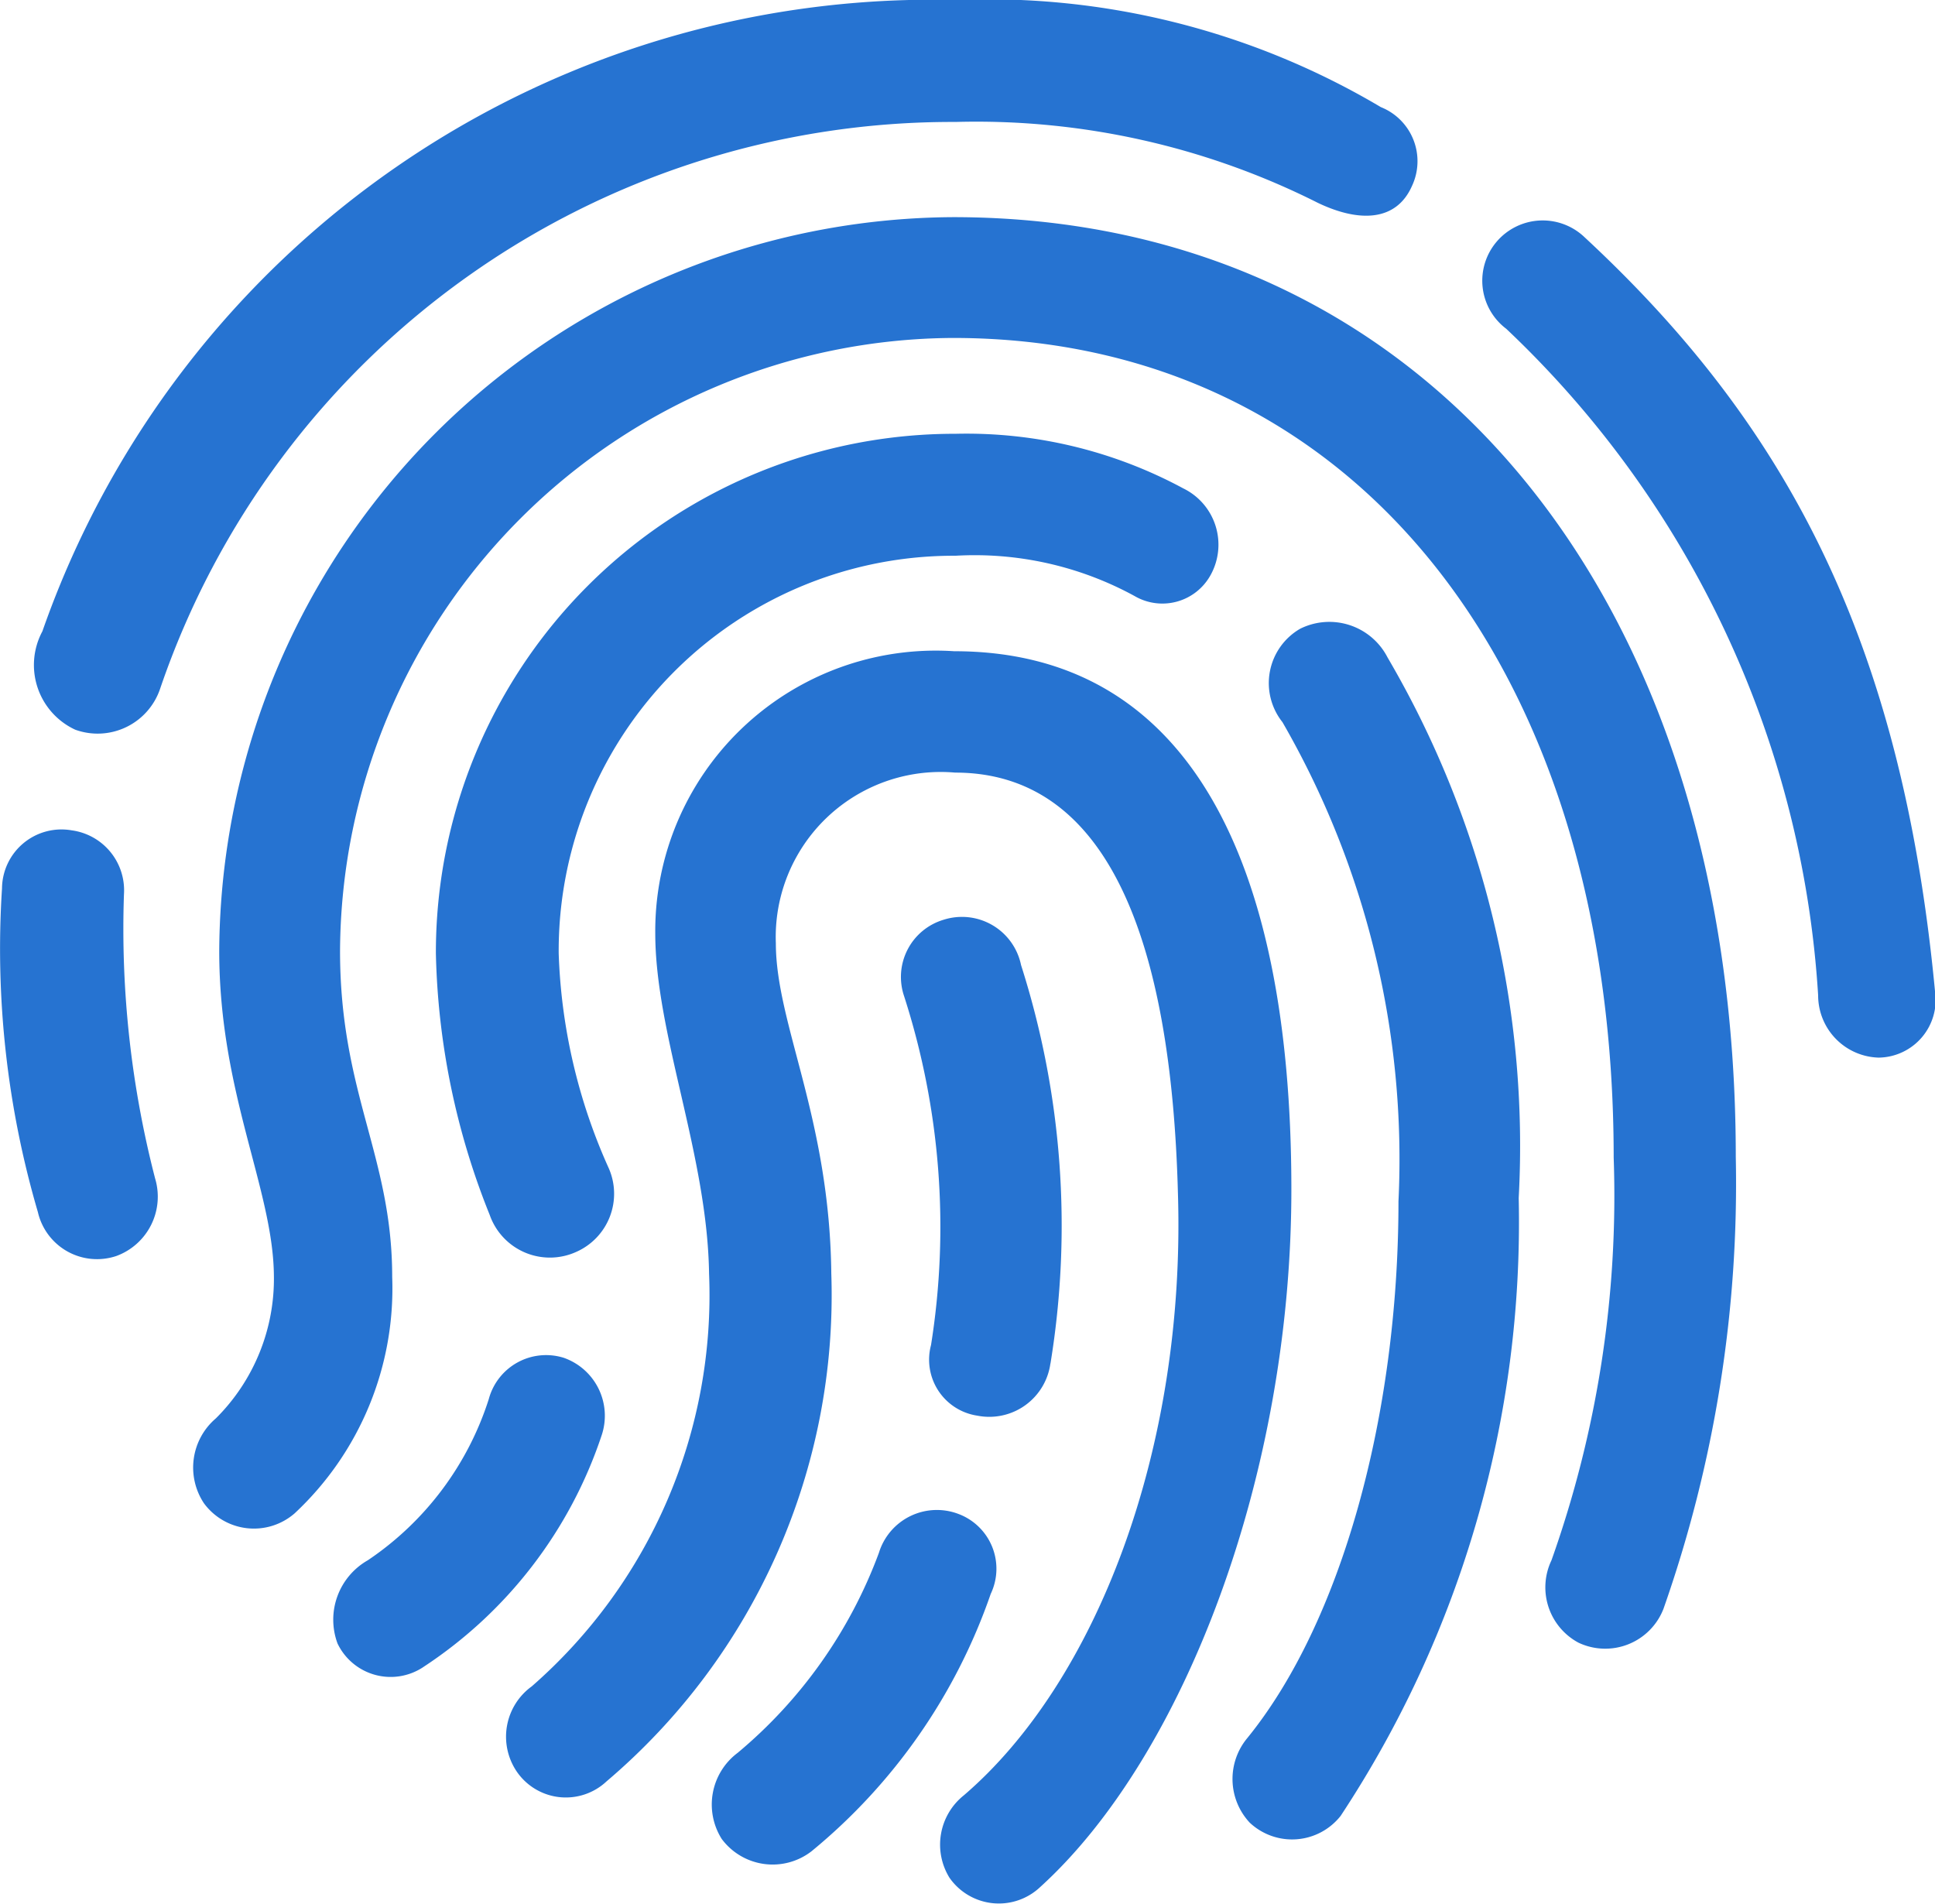 <svg xmlns="http://www.w3.org/2000/svg" width="26.973" height="26.54" viewBox="0 0 26.973 26.54">
  <path id="touchID" d="M-12.439-11.555a.919.919,0,0,0,1.184-.574A11.662,11.662,0,0,1-.17-20.027,10.587,10.587,0,0,1,4.881-18.9c.563.27,1.09.27,1.313-.234a.812.812,0,0,0-.434-1.1A10.73,10.73,0,0,0-.17-21.727a13.143,13.143,0,0,0-12.727,8.8A.994.994,0,0,0-12.439-11.555ZM-10.646-.773a.864.864,0,0,0,1.266.141A4.288,4.288,0,0,0-8.021-3.926c0-1.687-.727-2.555-.727-4.547A8.59,8.59,0,0,1-.205-17.016c5.566,0,9.211,4.582,9.211,11.426A15.166,15.166,0,0,1,8.139.023a.875.875,0,0,0,.375,1.148A.871.871,0,0,0,9.7.7a17.863,17.863,0,0,0,1.008-6.3c0-7.828-4.336-13.1-10.91-13.1a10.286,10.286,0,0,0-10.23,10.23c0,1.98.75,3.316.762,4.523a2.744,2.744,0,0,1-.809,1.992A.9.9,0,0,0-10.646-.773ZM12.7-6.984a.805.805,0,0,0,.785-.926c-.469-4.945-2.109-7.934-4.887-10.512a.844.844,0,0,0-1.219.059.839.839,0,0,0,.129,1.219,13.961,13.961,0,0,1,4.348,9.293A.868.868,0,0,0,12.7-6.984ZM-5-5.437a7.9,7.9,0,0,1-.7-3A5.507,5.507,0,0,1-.17-13.98a4.65,4.65,0,0,1,2.5.563A.767.767,0,0,0,3.381-13.7a.873.873,0,0,0-.375-1.219A6.363,6.363,0,0,0-.17-15.68,7.232,7.232,0,0,0-7.412-8.437a10.329,10.329,0,0,0,.75,3.645.889.889,0,0,0,1.207.516A.886.886,0,0,0-5-5.437ZM4.389-11.66A12.191,12.191,0,0,1,6.006-4.98C6.006-1.969,5.2.9,3.9,2.5A.892.892,0,0,0,3.932,3.68.862.862,0,0,0,5.2,3.586,15.013,15.013,0,0,0,7.682-5.027a13.466,13.466,0,0,0-1.828-7.535.912.912,0,0,0-1.219-.4A.875.875,0,0,0,4.389-11.66ZM-5.033,3.105A8.89,8.89,0,0,0-1.9-3.973c-.023-2.168-.773-3.48-.773-4.605a2.3,2.3,0,0,1,2.5-2.379c2.121,0,3.012,2.32,3.105,5.871C3.041-1.512,1.787,1.723-.053,3.3a.879.879,0,0,0-.2,1.148.839.839,0,0,0,1.266.129c2-1.816,3.516-5.754,3.5-9.785-.012-4.535-1.441-7.441-4.7-7.441A3.91,3.91,0,0,0-4.354-8.719c0,1.406.727,3.094.75,4.746A7.24,7.24,0,0,1-6.076,1.781a.866.866,0,0,0-.211,1.184A.829.829,0,0,0-5.033,3.105Zm-6.832-7.324A.881.881,0,0,0-11.326-5.3a13.893,13.893,0,0,1-.434-3.961.843.843,0,0,0-.727-.891.829.829,0,0,0-.973.809,13.045,13.045,0,0,0,.5,4.512A.846.846,0,0,0-11.865-4.219Zm13.02,1.5a11.925,11.925,0,0,0-.41-5.555A.841.841,0,0,0-.334-8.906.832.832,0,0,0-.885-7.84,10.482,10.482,0,0,1-.51-2.977a.789.789,0,0,0,.645.984A.86.86,0,0,0,1.154-2.719Zm-8.742,4.23A6.2,6.2,0,0,0-5.1-1.723.856.856,0,0,0-5.631-2.8a.827.827,0,0,0-1.043.574A4.27,4.27,0,0,1-8.361.023a.953.953,0,0,0-.422,1.16A.821.821,0,0,0-7.588,1.512Zm5.414,2.566A8.026,8.026,0,0,0,.322.492.815.815,0,0,0-.123-.621a.845.845,0,0,0-1.113.539A6.626,6.626,0,0,1-3.205,2.707a.9.9,0,0,0-.223,1.2A.885.885,0,0,0-2.174,4.078Z" transform="translate(13.488 21.727)" fill="#2673d1"/>
</svg>
